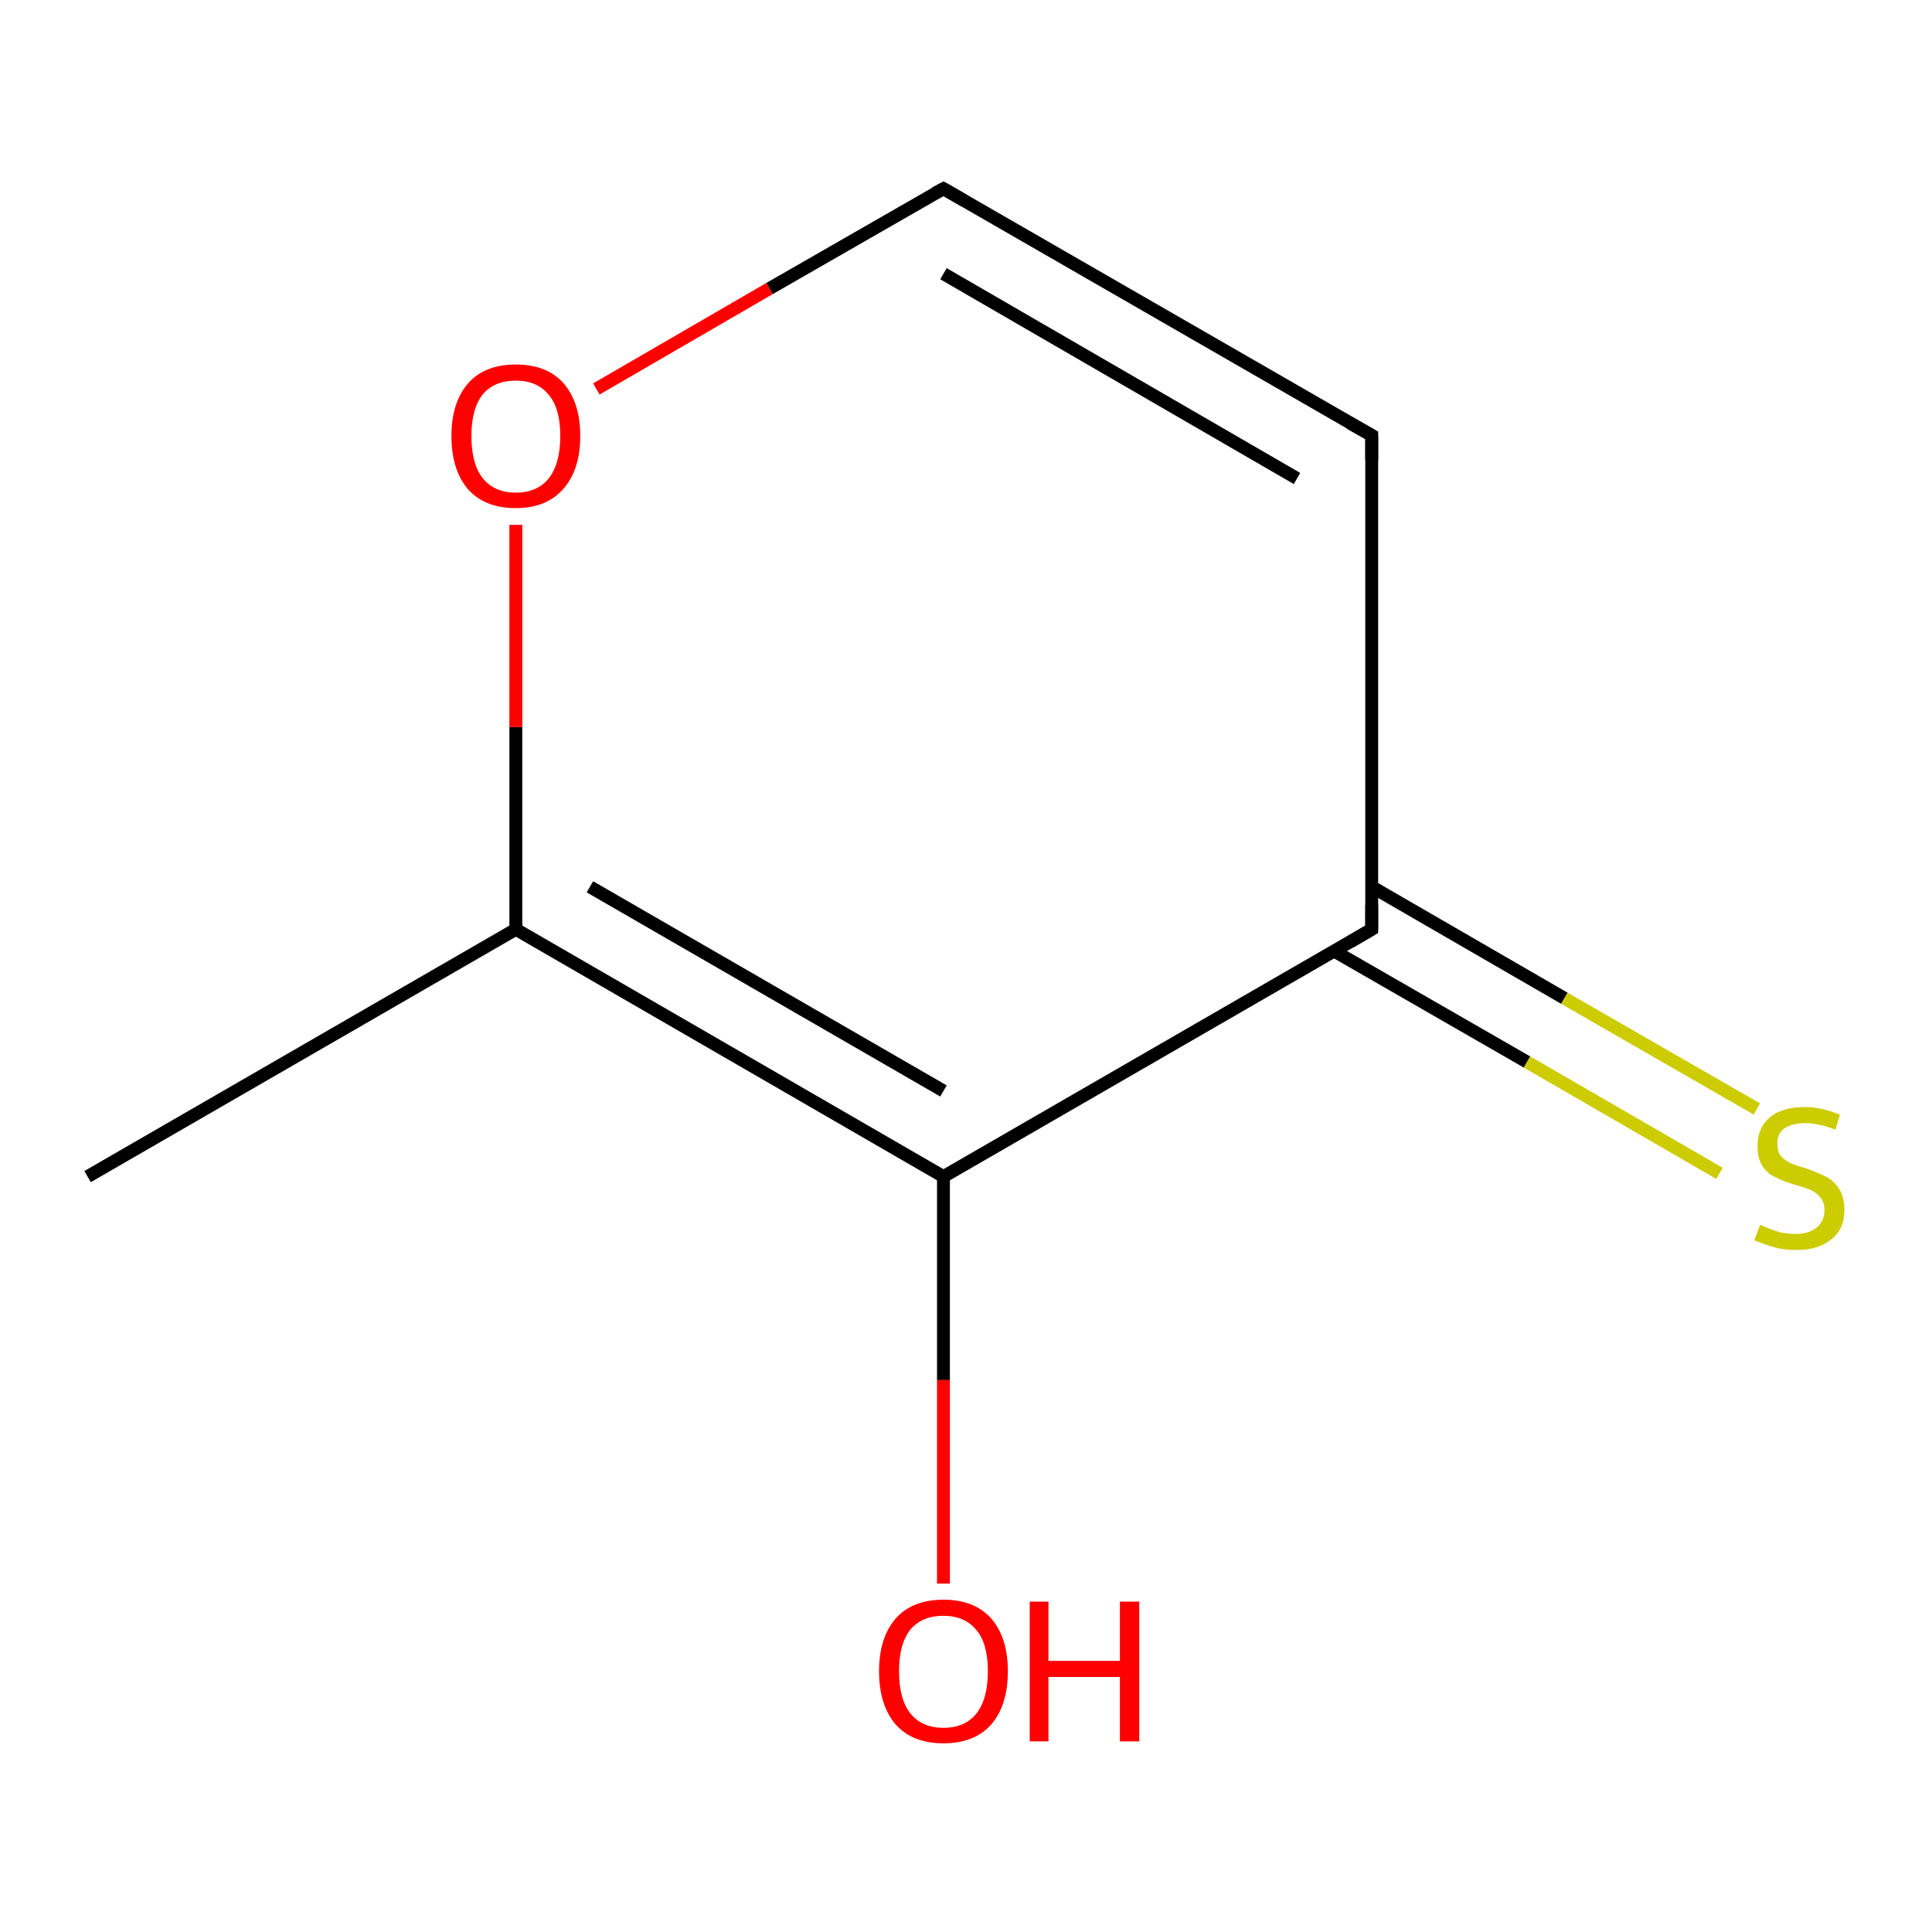 <?xml version='1.0' encoding='iso-8859-1'?>
<svg version='1.1' baseProfile='full'
              xmlns='http://www.w3.org/2000/svg'
                      xmlns:rdkit='http://www.rdkit.org/xml'
                      xmlns:xlink='http://www.w3.org/1999/xlink'
                  xml:space='preserve'
width='300px' height='300px' viewBox='0 0 300 300'>
<!-- END OF HEADER -->
<rect style='opacity:1.0;fill:#FFFFFF;stroke:none' width='300.0' height='300.0' x='0.0' y='0.0'> </rect>
<path class='bond-0 atom-0 atom-1' d='M 267.0,182.2 L 237.1,164.9' style='fill:none;fill-rule:evenodd;stroke:#CCCC00;stroke-width:2.0px;stroke-linecap:butt;stroke-linejoin:miter;stroke-opacity:1' />
<path class='bond-0 atom-0 atom-1' d='M 237.1,164.9 L 207.2,147.7' style='fill:none;fill-rule:evenodd;stroke:#000000;stroke-width:2.0px;stroke-linecap:butt;stroke-linejoin:miter;stroke-opacity:1' />
<path class='bond-0 atom-0 atom-1' d='M 272.8,172.2 L 242.9,155.0' style='fill:none;fill-rule:evenodd;stroke:#CCCC00;stroke-width:2.0px;stroke-linecap:butt;stroke-linejoin:miter;stroke-opacity:1' />
<path class='bond-0 atom-0 atom-1' d='M 242.9,155.0 L 213.0,137.7' style='fill:none;fill-rule:evenodd;stroke:#000000;stroke-width:2.0px;stroke-linecap:butt;stroke-linejoin:miter;stroke-opacity:1' />
<path class='bond-1 atom-1 atom-2' d='M 213.0,144.3 L 146.5,182.7' style='fill:none;fill-rule:evenodd;stroke:#000000;stroke-width:2.0px;stroke-linecap:butt;stroke-linejoin:miter;stroke-opacity:1' />
<path class='bond-2 atom-2 atom-3' d='M 146.5,182.7 L 146.5,214.3' style='fill:none;fill-rule:evenodd;stroke:#000000;stroke-width:2.0px;stroke-linecap:butt;stroke-linejoin:miter;stroke-opacity:1' />
<path class='bond-2 atom-2 atom-3' d='M 146.5,214.3 L 146.5,245.9' style='fill:none;fill-rule:evenodd;stroke:#FF0000;stroke-width:2.0px;stroke-linecap:butt;stroke-linejoin:miter;stroke-opacity:1' />
<path class='bond-3 atom-2 atom-4' d='M 146.5,182.7 L 80.1,144.3' style='fill:none;fill-rule:evenodd;stroke:#000000;stroke-width:2.0px;stroke-linecap:butt;stroke-linejoin:miter;stroke-opacity:1' />
<path class='bond-3 atom-2 atom-4' d='M 146.5,169.4 L 91.6,137.7' style='fill:none;fill-rule:evenodd;stroke:#000000;stroke-width:2.0px;stroke-linecap:butt;stroke-linejoin:miter;stroke-opacity:1' />
<path class='bond-4 atom-4 atom-5' d='M 80.1,144.3 L 80.1,112.9' style='fill:none;fill-rule:evenodd;stroke:#000000;stroke-width:2.0px;stroke-linecap:butt;stroke-linejoin:miter;stroke-opacity:1' />
<path class='bond-4 atom-4 atom-5' d='M 80.1,112.9 L 80.1,81.5' style='fill:none;fill-rule:evenodd;stroke:#FF0000;stroke-width:2.0px;stroke-linecap:butt;stroke-linejoin:miter;stroke-opacity:1' />
<path class='bond-5 atom-5 atom-6' d='M 92.6,60.4 L 119.5,44.8' style='fill:none;fill-rule:evenodd;stroke:#FF0000;stroke-width:2.0px;stroke-linecap:butt;stroke-linejoin:miter;stroke-opacity:1' />
<path class='bond-5 atom-5 atom-6' d='M 119.5,44.8 L 146.5,29.3' style='fill:none;fill-rule:evenodd;stroke:#000000;stroke-width:2.0px;stroke-linecap:butt;stroke-linejoin:miter;stroke-opacity:1' />
<path class='bond-6 atom-6 atom-7' d='M 146.5,29.3 L 213.0,67.6' style='fill:none;fill-rule:evenodd;stroke:#000000;stroke-width:2.0px;stroke-linecap:butt;stroke-linejoin:miter;stroke-opacity:1' />
<path class='bond-6 atom-6 atom-7' d='M 146.5,42.5 L 201.4,74.3' style='fill:none;fill-rule:evenodd;stroke:#000000;stroke-width:2.0px;stroke-linecap:butt;stroke-linejoin:miter;stroke-opacity:1' />
<path class='bond-7 atom-4 atom-8' d='M 80.1,144.3 L 13.6,182.7' style='fill:none;fill-rule:evenodd;stroke:#000000;stroke-width:2.0px;stroke-linecap:butt;stroke-linejoin:miter;stroke-opacity:1' />
<path class='bond-8 atom-7 atom-1' d='M 213.0,67.6 L 213.0,144.3' style='fill:none;fill-rule:evenodd;stroke:#000000;stroke-width:2.0px;stroke-linecap:butt;stroke-linejoin:miter;stroke-opacity:1' />
<path d='M 209.6,146.3 L 213.0,144.3 L 213.0,140.5' style='fill:none;stroke:#000000;stroke-width:2.0px;stroke-linecap:butt;stroke-linejoin:miter;stroke-opacity:1;' />
<path d='M 145.2,30.0 L 146.5,29.3 L 149.8,31.2' style='fill:none;stroke:#000000;stroke-width:2.0px;stroke-linecap:butt;stroke-linejoin:miter;stroke-opacity:1;' />
<path d='M 209.6,65.7 L 213.0,67.6 L 213.0,71.5' style='fill:none;stroke:#000000;stroke-width:2.0px;stroke-linecap:butt;stroke-linejoin:miter;stroke-opacity:1;' />
<path class='atom-0' d='M 273.3 190.2
Q 273.5 190.2, 274.5 190.7
Q 275.5 191.1, 276.6 191.4
Q 277.8 191.6, 278.9 191.6
Q 280.9 191.6, 282.1 190.6
Q 283.3 189.6, 283.3 187.9
Q 283.3 186.7, 282.7 186.0
Q 282.1 185.2, 281.2 184.8
Q 280.3 184.4, 278.8 184.0
Q 276.8 183.4, 275.7 182.8
Q 274.5 182.3, 273.7 181.1
Q 272.9 179.9, 272.9 178.0
Q 272.9 175.2, 274.7 173.6
Q 276.6 171.9, 280.3 171.9
Q 282.8 171.9, 285.7 173.1
L 285.0 175.4
Q 282.3 174.4, 280.4 174.4
Q 278.3 174.4, 277.1 175.2
Q 275.9 176.1, 276.0 177.6
Q 276.0 178.8, 276.5 179.5
Q 277.2 180.2, 278.0 180.6
Q 278.9 181.0, 280.4 181.4
Q 282.3 182.1, 283.5 182.7
Q 284.7 183.3, 285.5 184.5
Q 286.4 185.8, 286.4 187.9
Q 286.4 190.9, 284.3 192.5
Q 282.3 194.1, 279.0 194.1
Q 277.1 194.1, 275.6 193.7
Q 274.2 193.3, 272.4 192.6
L 273.3 190.2
' fill='#CCCC00'/>
<path class='atom-3' d='M 136.5 259.5
Q 136.5 254.3, 139.1 251.3
Q 141.7 248.4, 146.5 248.4
Q 151.3 248.4, 153.9 251.3
Q 156.5 254.3, 156.5 259.5
Q 156.5 264.8, 153.9 267.8
Q 151.3 270.7, 146.5 270.7
Q 141.7 270.7, 139.1 267.8
Q 136.5 264.8, 136.5 259.5
M 146.5 268.3
Q 149.8 268.3, 151.6 266.1
Q 153.4 263.8, 153.4 259.5
Q 153.4 255.2, 151.6 253.1
Q 149.8 250.9, 146.5 250.9
Q 143.2 250.9, 141.4 253.0
Q 139.6 255.2, 139.6 259.5
Q 139.6 263.9, 141.4 266.1
Q 143.2 268.3, 146.5 268.3
' fill='#FF0000'/>
<path class='atom-3' d='M 159.9 248.7
L 162.8 248.7
L 162.8 257.9
L 173.9 257.9
L 173.9 248.7
L 176.9 248.7
L 176.9 270.4
L 173.9 270.4
L 173.9 260.4
L 162.8 260.4
L 162.8 270.4
L 159.9 270.4
L 159.9 248.7
' fill='#FF0000'/>
<path class='atom-5' d='M 70.1 67.7
Q 70.1 62.5, 72.7 59.5
Q 75.3 56.6, 80.1 56.6
Q 84.9 56.6, 87.5 59.5
Q 90.1 62.5, 90.1 67.7
Q 90.1 73.0, 87.4 76.0
Q 84.8 78.9, 80.1 78.9
Q 75.3 78.9, 72.7 76.0
Q 70.1 73.0, 70.1 67.7
M 80.1 76.5
Q 83.4 76.5, 85.2 74.3
Q 87.0 72.0, 87.0 67.7
Q 87.0 63.4, 85.2 61.3
Q 83.4 59.1, 80.1 59.1
Q 76.8 59.1, 75.0 61.2
Q 73.2 63.4, 73.2 67.7
Q 73.2 72.1, 75.0 74.3
Q 76.8 76.5, 80.1 76.5
' fill='#FF0000'/>
</svg>
